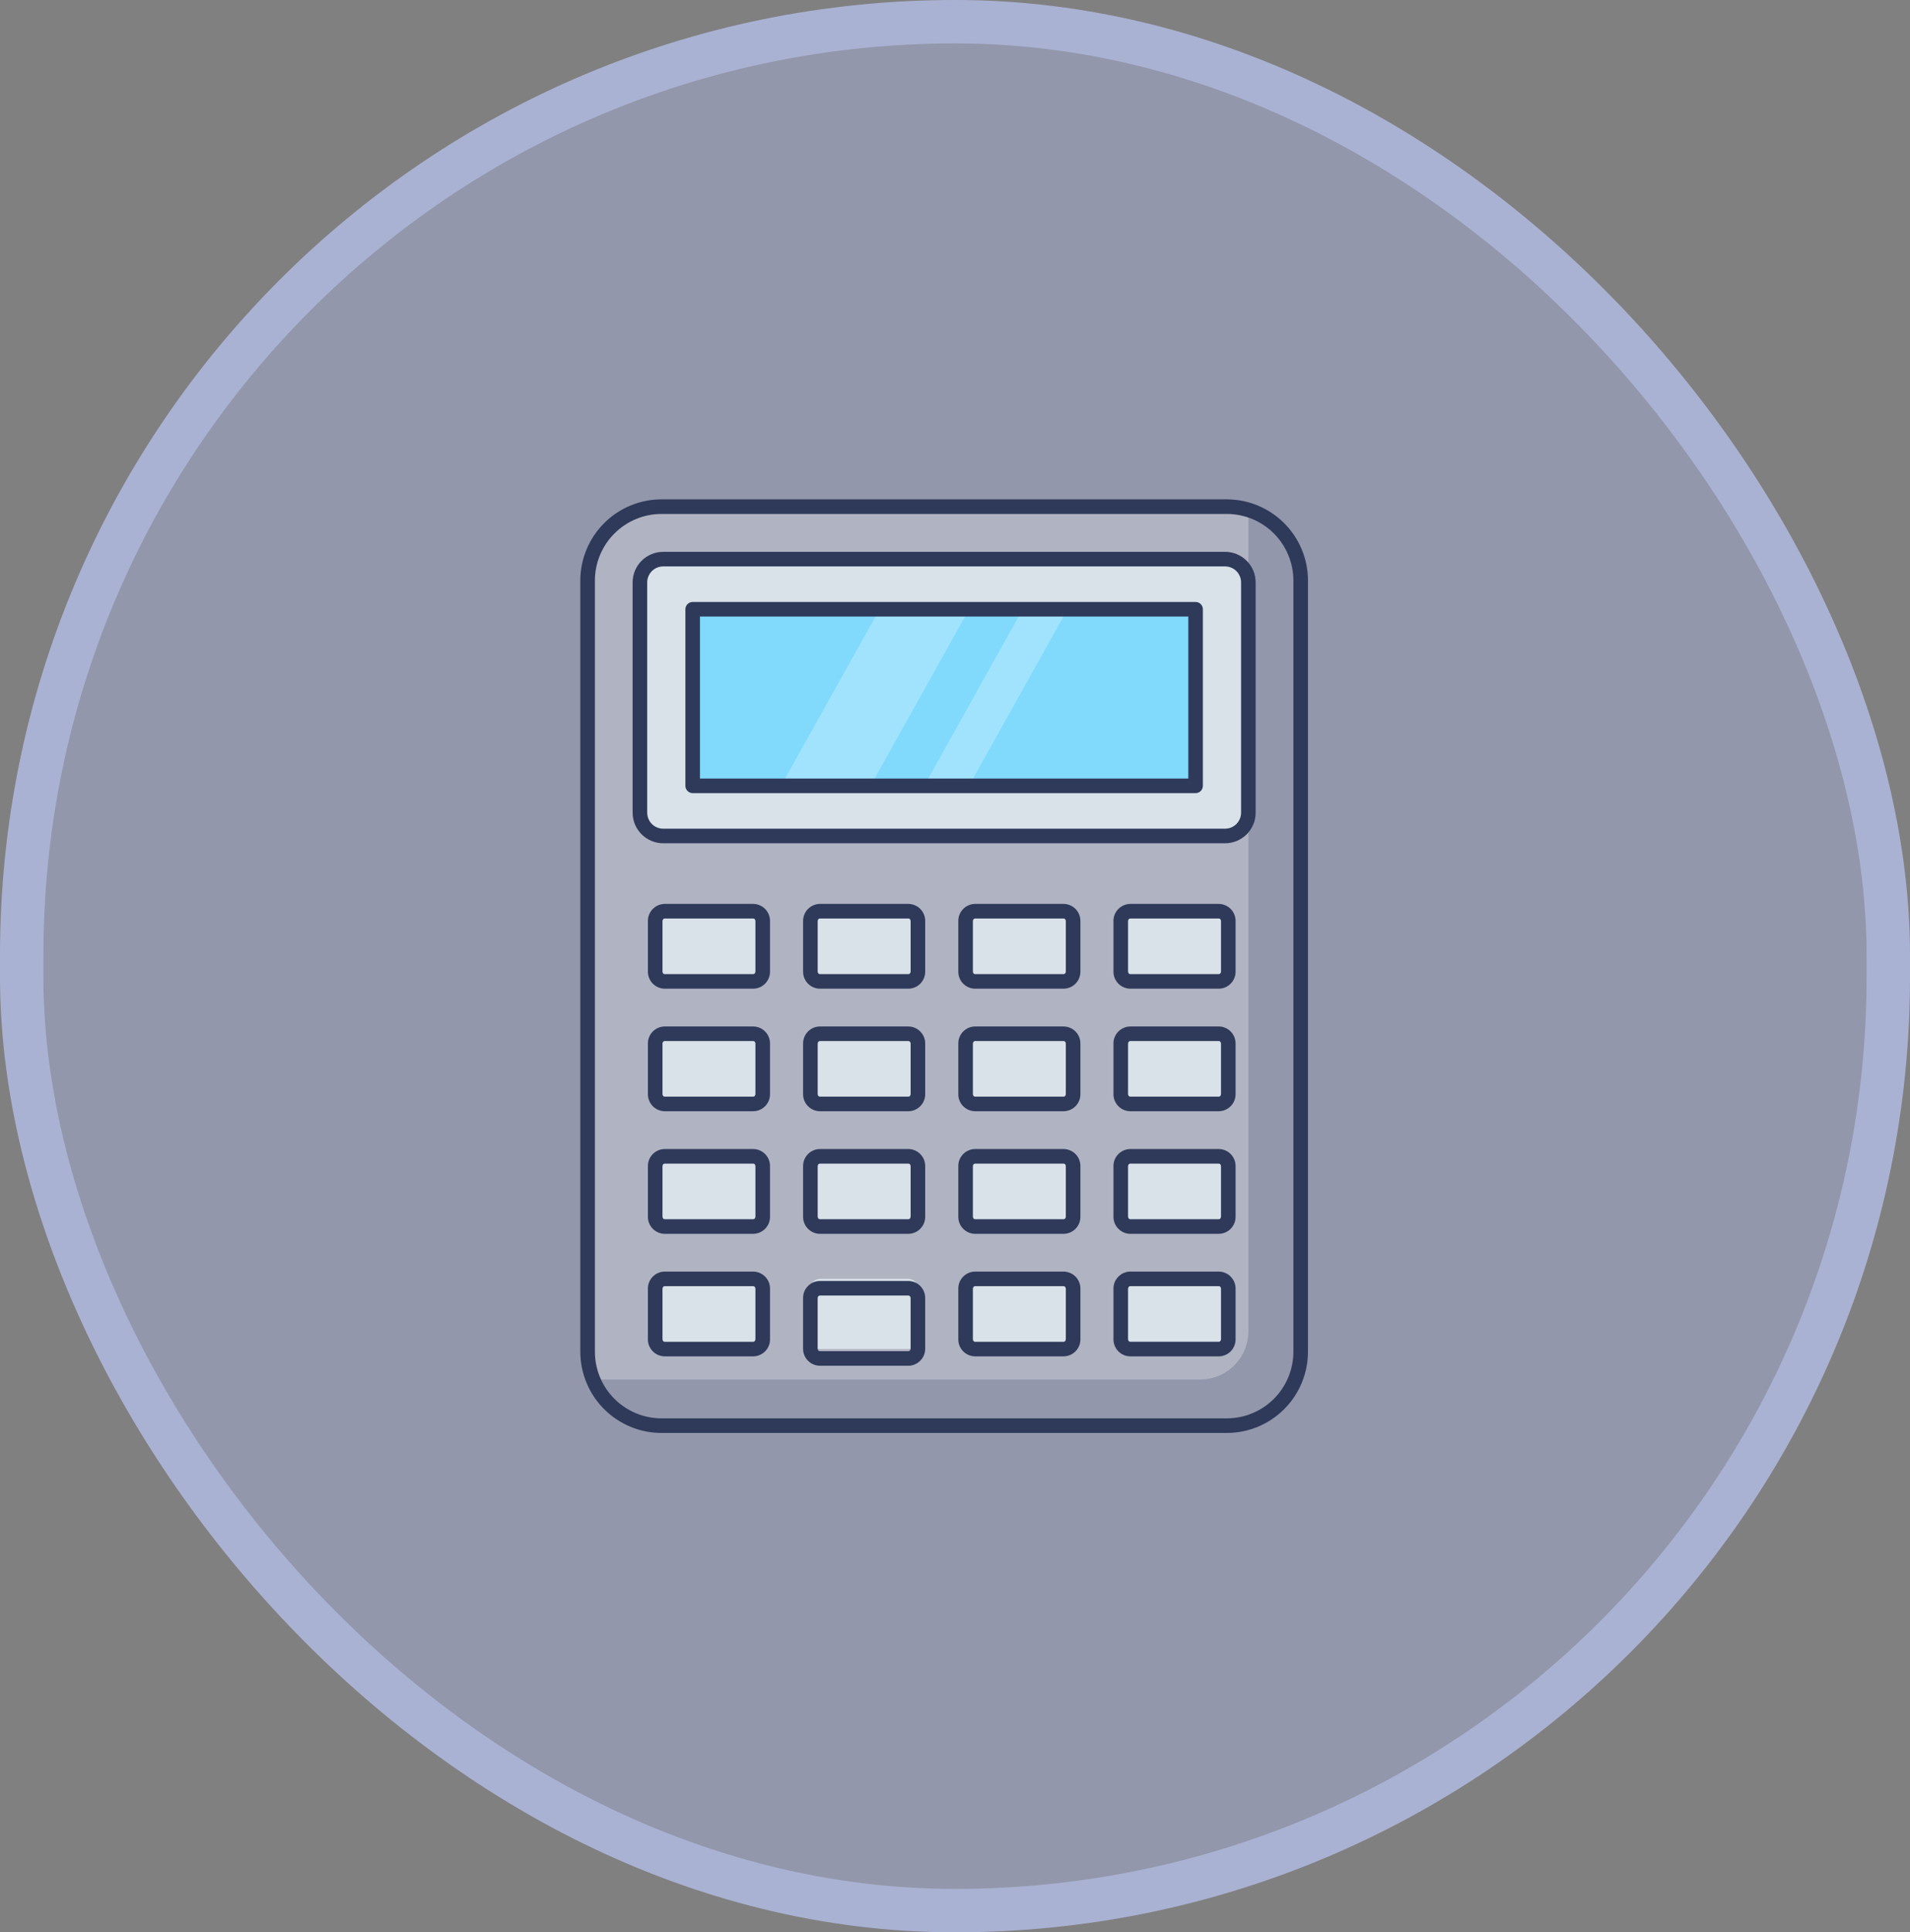 <svg width="88" height="89" viewBox="0 0 88 89" fill="none" xmlns="http://www.w3.org/2000/svg">
<rect x="0" y="0" width="88" height="89" fill="#808080" stroke="none"/>
<rect x="1" y="1" width="86" height="87" rx="43" fill="#9297AB" stroke="#AAB2D3" stroke-width="2"/>
<g clip-path="url(#clip0_190_143)">
<path d="M56.523 23.336H30.475C28.595 23.336 27.071 24.86 27.071 26.74V62.26C27.071 64.14 28.595 65.664 30.475 65.664H56.523C58.403 65.664 59.927 64.14 59.927 62.26V26.74C59.927 24.86 58.403 23.336 56.523 23.336Z" fill="#B0B3C1"/>
<path d="M59.927 26.742V62.26C59.928 63.162 59.569 64.028 58.931 64.667C58.292 65.305 57.427 65.664 56.524 65.664H30.476C29.799 65.665 29.136 65.462 28.574 65.084C28.012 64.705 27.576 64.167 27.321 63.538H55.294C55.883 63.539 56.448 63.305 56.865 62.889C57.282 62.473 57.517 61.908 57.518 61.319V23.484C58.215 23.699 58.825 24.131 59.259 24.717C59.692 25.303 59.927 26.013 59.927 26.742Z" fill="#9297AB"/>
<path d="M56.523 66H30.475C29.484 65.999 28.534 65.604 27.833 64.903C27.132 64.202 26.738 63.251 26.737 62.26V26.74C26.738 25.749 27.132 24.798 27.833 24.097C28.534 23.396 29.484 23.001 30.475 23H56.523C57.515 23.001 58.465 23.395 59.167 24.097C59.868 24.798 60.262 25.748 60.263 26.74V62.26C60.262 63.251 59.868 64.202 59.167 64.903C58.466 65.605 57.515 65.999 56.523 66ZM30.475 23.672C29.662 23.673 28.883 23.997 28.308 24.572C27.733 25.147 27.41 25.927 27.409 26.74V62.26C27.409 63.073 27.733 63.853 28.308 64.428C28.883 65.003 29.662 65.327 30.475 65.328H56.523C57.337 65.327 58.117 65.004 58.692 64.428C59.267 63.853 59.59 63.073 59.591 62.26V26.74C59.59 25.927 59.267 25.147 58.692 24.572C58.117 23.996 57.337 23.673 56.523 23.672H30.475Z" fill="#2F3A5A"/>
<path d="M56.445 25.753H30.554C29.962 25.753 29.483 26.232 29.483 26.824V37.433C29.483 38.024 29.962 38.504 30.554 38.504H56.445C57.036 38.504 57.515 38.024 57.515 37.433V26.824C57.515 26.232 57.036 25.753 56.445 25.753Z" fill="#D9E2E9"/>
<path d="M56.445 38.84H30.554C30.181 38.839 29.824 38.691 29.56 38.427C29.296 38.164 29.148 37.806 29.147 37.433V26.824C29.148 26.451 29.296 26.093 29.56 25.829C29.824 25.566 30.181 25.417 30.554 25.417H56.445C56.818 25.417 57.176 25.566 57.439 25.829C57.703 26.093 57.852 26.451 57.852 26.824V37.433C57.852 37.806 57.703 38.164 57.439 38.428C57.175 38.691 56.818 38.839 56.445 38.84ZM30.554 26.089C30.359 26.089 30.172 26.167 30.035 26.304C29.897 26.442 29.82 26.629 29.819 26.824V37.433C29.82 37.628 29.897 37.815 30.035 37.953C30.173 38.09 30.359 38.168 30.554 38.168H56.445C56.64 38.168 56.827 38.09 56.964 37.953C57.102 37.815 57.18 37.628 57.18 37.434V26.824C57.18 26.629 57.102 26.442 56.965 26.304C56.827 26.167 56.64 26.089 56.445 26.089H30.554Z" fill="#2F3A5A"/>
<path d="M55.084 28.061H31.916V36.194H55.084V28.061Z" fill="#81DAFC"/>
<path d="M34.712 41.969H30.616C30.498 41.973 30.387 42.024 30.306 42.11C30.226 42.196 30.183 42.311 30.187 42.428V44.742C30.183 44.86 30.226 44.975 30.306 45.061C30.387 45.147 30.498 45.197 30.616 45.202H34.712C34.83 45.197 34.941 45.147 35.022 45.061C35.102 44.975 35.145 44.86 35.141 44.742V42.428C35.145 42.311 35.102 42.196 35.022 42.11C34.941 42.024 34.83 41.973 34.712 41.969Z" fill="#D9E2E9"/>
<path d="M34.712 45.538H30.616C30.409 45.534 30.213 45.447 30.069 45.298C29.926 45.149 29.847 44.949 29.851 44.742V42.429C29.847 42.222 29.926 42.022 30.069 41.873C30.213 41.724 30.409 41.638 30.616 41.633H34.712C34.919 41.638 35.115 41.724 35.259 41.873C35.402 42.022 35.481 42.222 35.477 42.429V44.742C35.481 44.949 35.402 45.149 35.259 45.298C35.115 45.447 34.919 45.534 34.712 45.538ZM30.616 42.306C30.566 42.306 30.523 42.362 30.523 42.429V44.743C30.523 44.81 30.565 44.866 30.616 44.866H34.712C34.762 44.866 34.805 44.81 34.805 44.743V42.429C34.805 42.362 34.763 42.305 34.712 42.305L30.616 42.306Z" fill="#2F3A5A"/>
<path d="M41.862 41.969H37.767C37.649 41.973 37.538 42.024 37.457 42.11C37.377 42.196 37.334 42.311 37.337 42.428V44.742C37.334 44.86 37.377 44.975 37.457 45.061C37.538 45.147 37.649 45.197 37.767 45.202H41.862C41.98 45.197 42.091 45.147 42.171 45.06C42.252 44.974 42.294 44.86 42.291 44.742V42.428C42.294 42.311 42.252 42.197 42.171 42.11C42.091 42.024 41.98 41.974 41.862 41.969Z" fill="#D9E2E9"/>
<path d="M41.862 45.538H37.767C37.56 45.534 37.363 45.447 37.219 45.298C37.076 45.149 36.998 44.949 37.001 44.742V42.429C36.998 42.222 37.076 42.022 37.219 41.873C37.363 41.724 37.56 41.638 37.767 41.633H41.862C42.069 41.638 42.266 41.724 42.409 41.873C42.552 42.022 42.63 42.222 42.627 42.429V44.742C42.63 44.949 42.552 45.149 42.409 45.298C42.266 45.447 42.069 45.533 41.862 45.538ZM37.767 42.306C37.716 42.306 37.673 42.362 37.673 42.429V44.743C37.673 44.81 37.716 44.866 37.767 44.866H41.862C41.913 44.866 41.956 44.81 41.956 44.743V42.429C41.956 42.362 41.913 42.305 41.862 42.305L37.767 42.306Z" fill="#2F3A5A"/>
<path d="M49.013 41.969H44.917C44.799 41.973 44.688 42.024 44.607 42.11C44.527 42.196 44.484 42.311 44.488 42.428V44.742C44.484 44.86 44.527 44.975 44.607 45.061C44.688 45.147 44.799 45.197 44.917 45.202H49.013C49.13 45.197 49.242 45.147 49.322 45.061C49.403 44.975 49.446 44.86 49.442 44.742V42.428C49.446 42.311 49.403 42.196 49.322 42.11C49.242 42.024 49.13 41.973 49.013 41.969Z" fill="#D9E2E9"/>
<path d="M49.013 45.538H44.917C44.71 45.534 44.513 45.447 44.37 45.298C44.227 45.149 44.148 44.949 44.152 44.742V42.429C44.148 42.222 44.227 42.022 44.37 41.873C44.513 41.724 44.71 41.638 44.917 41.633H49.013C49.22 41.638 49.416 41.724 49.56 41.873C49.703 42.022 49.782 42.222 49.778 42.429V44.742C49.782 44.949 49.703 45.149 49.56 45.298C49.416 45.447 49.22 45.534 49.013 45.538ZM44.917 42.306C44.867 42.306 44.824 42.362 44.824 42.429V44.743C44.824 44.81 44.866 44.866 44.917 44.866H49.013C49.063 44.866 49.106 44.81 49.106 44.743V42.429C49.106 42.362 49.063 42.305 49.013 42.305L44.917 42.306Z" fill="#2F3A5A"/>
<path d="M56.163 41.969H52.066C51.949 41.973 51.837 42.024 51.757 42.11C51.676 42.196 51.633 42.311 51.637 42.428V44.742C51.633 44.86 51.676 44.975 51.757 45.061C51.837 45.147 51.949 45.197 52.066 45.202H56.162C56.28 45.197 56.391 45.147 56.472 45.061C56.552 44.975 56.595 44.86 56.592 44.742V42.428C56.595 42.311 56.552 42.197 56.472 42.11C56.392 42.024 56.281 41.974 56.163 41.969Z" fill="#D9E2E9"/>
<path d="M56.163 45.538H52.066C51.859 45.533 51.663 45.447 51.519 45.298C51.376 45.149 51.297 44.949 51.301 44.742V42.428C51.297 42.222 51.376 42.022 51.52 41.873C51.663 41.724 51.86 41.638 52.066 41.633H56.162C56.369 41.638 56.566 41.724 56.709 41.873C56.853 42.022 56.931 42.222 56.927 42.429V44.742C56.931 44.949 56.853 45.149 56.709 45.298C56.566 45.447 56.37 45.533 56.163 45.538ZM52.066 42.305C52.016 42.305 51.973 42.362 51.973 42.429V44.742C51.973 44.81 52.016 44.866 52.066 44.866H56.162C56.213 44.866 56.256 44.81 56.256 44.742V42.428C56.256 42.361 56.213 42.305 56.162 42.305L52.066 42.305Z" fill="#2F3A5A"/>
<path d="M34.712 47.614H30.616C30.498 47.618 30.387 47.669 30.306 47.755C30.226 47.841 30.183 47.955 30.187 48.073V50.387C30.183 50.505 30.226 50.619 30.306 50.705C30.387 50.791 30.498 50.842 30.616 50.846H34.712C34.83 50.842 34.941 50.791 35.022 50.705C35.102 50.619 35.145 50.505 35.141 50.387V48.073C35.145 47.955 35.102 47.841 35.022 47.755C34.941 47.669 34.83 47.618 34.712 47.614Z" fill="#D9E2E9"/>
<path d="M34.712 51.182H30.616C30.409 51.178 30.213 51.092 30.069 50.943C29.926 50.794 29.847 50.594 29.851 50.387V48.073C29.847 47.866 29.926 47.666 30.069 47.517C30.213 47.368 30.409 47.282 30.616 47.278H34.712C34.919 47.282 35.115 47.368 35.259 47.517C35.402 47.666 35.481 47.866 35.477 48.073V50.387C35.481 50.594 35.402 50.794 35.259 50.943C35.115 51.092 34.919 51.178 34.712 51.182ZM30.616 47.95C30.566 47.95 30.523 48.006 30.523 48.073V50.387C30.523 50.454 30.565 50.51 30.616 50.51H34.712C34.762 50.51 34.805 50.454 34.805 50.387V48.073C34.805 48.006 34.763 47.95 34.712 47.95H30.616Z" fill="#2F3A5A"/>
<path d="M41.862 47.614H37.767C37.649 47.618 37.538 47.669 37.457 47.755C37.377 47.841 37.334 47.955 37.337 48.073V50.387C37.334 50.505 37.377 50.619 37.457 50.705C37.538 50.791 37.649 50.842 37.767 50.846H41.862C41.98 50.842 42.091 50.791 42.171 50.705C42.252 50.619 42.294 50.505 42.291 50.387V48.073C42.294 47.955 42.252 47.841 42.171 47.755C42.091 47.669 41.98 47.618 41.862 47.614Z" fill="#D9E2E9"/>
<path d="M41.862 51.182H37.767C37.56 51.178 37.363 51.092 37.22 50.943C37.076 50.794 36.998 50.594 37.001 50.387V48.073C36.998 47.866 37.076 47.666 37.22 47.517C37.363 47.368 37.56 47.282 37.767 47.278H41.862C42.069 47.282 42.265 47.369 42.408 47.518C42.552 47.667 42.63 47.866 42.627 48.073V50.387C42.63 50.594 42.552 50.793 42.408 50.942C42.265 51.091 42.069 51.178 41.862 51.182ZM37.767 47.95C37.716 47.95 37.673 48.006 37.673 48.073V50.387C37.673 50.454 37.716 50.51 37.767 50.51H41.862C41.913 50.51 41.956 50.454 41.956 50.387V48.073C41.956 48.006 41.913 47.95 41.862 47.95H37.767Z" fill="#2F3A5A"/>
<path d="M49.013 47.614H44.917C44.799 47.618 44.688 47.669 44.607 47.755C44.527 47.841 44.484 47.955 44.488 48.073V50.387C44.484 50.505 44.527 50.619 44.607 50.705C44.688 50.791 44.799 50.842 44.917 50.846H49.013C49.13 50.842 49.242 50.791 49.322 50.705C49.403 50.619 49.446 50.505 49.442 50.387V48.073C49.446 47.955 49.403 47.841 49.322 47.755C49.242 47.669 49.13 47.618 49.013 47.614Z" fill="#D9E2E9"/>
<path d="M49.013 51.182H44.917C44.71 51.178 44.514 51.092 44.37 50.943C44.227 50.794 44.148 50.594 44.152 50.387V48.073C44.148 47.866 44.227 47.666 44.37 47.517C44.514 47.368 44.71 47.282 44.917 47.278H49.013C49.22 47.282 49.416 47.368 49.56 47.517C49.703 47.666 49.782 47.866 49.778 48.073V50.387C49.782 50.594 49.703 50.794 49.56 50.943C49.416 51.092 49.22 51.178 49.013 51.182ZM44.917 47.95C44.867 47.95 44.824 48.006 44.824 48.073V50.387C44.824 50.454 44.866 50.51 44.917 50.51H49.013C49.063 50.51 49.106 50.454 49.106 50.387V48.073C49.106 48.006 49.063 47.95 49.013 47.95H44.917Z" fill="#2F3A5A"/>
<path d="M56.163 47.614H52.066C51.949 47.618 51.837 47.669 51.757 47.755C51.676 47.841 51.633 47.955 51.637 48.073V50.387C51.633 50.505 51.676 50.619 51.757 50.705C51.837 50.791 51.949 50.842 52.066 50.846H56.162C56.28 50.842 56.391 50.791 56.472 50.705C56.552 50.619 56.595 50.505 56.592 50.387V48.073C56.595 47.955 56.552 47.841 56.472 47.755C56.392 47.669 56.281 47.618 56.163 47.614Z" fill="#D9E2E9"/>
<path d="M56.163 51.182H52.066C51.86 51.178 51.663 51.092 51.52 50.943C51.376 50.794 51.297 50.594 51.301 50.387V48.073C51.297 47.866 51.376 47.666 51.52 47.517C51.663 47.368 51.86 47.282 52.066 47.278H56.162C56.369 47.282 56.566 47.368 56.709 47.517C56.852 47.666 56.931 47.866 56.927 48.073V50.387C56.931 50.594 56.853 50.793 56.709 50.942C56.566 51.091 56.37 51.178 56.163 51.182ZM52.066 47.95C52.016 47.95 51.973 48.006 51.973 48.073V50.387C51.973 50.454 52.016 50.51 52.066 50.51H56.162C56.212 50.51 56.255 50.454 56.255 50.387V48.073C56.255 48.006 56.213 47.95 56.162 47.95H52.066Z" fill="#2F3A5A"/>
<path d="M34.712 53.259H30.616C30.498 53.263 30.387 53.314 30.306 53.4C30.226 53.486 30.183 53.6 30.187 53.718V56.032C30.185 56.09 30.194 56.149 30.215 56.203C30.235 56.258 30.266 56.309 30.306 56.351C30.346 56.394 30.394 56.429 30.447 56.453C30.5 56.477 30.558 56.491 30.616 56.493H34.712C34.83 56.489 34.941 56.438 35.021 56.352C35.102 56.266 35.145 56.151 35.141 56.034V53.718C35.145 53.6 35.102 53.486 35.021 53.4C34.941 53.314 34.83 53.263 34.712 53.259Z" fill="#D9E2E9"/>
<path d="M34.712 56.829H30.616C30.409 56.825 30.213 56.738 30.069 56.589C29.926 56.44 29.847 56.24 29.851 56.034V53.718C29.847 53.511 29.926 53.311 30.069 53.162C30.213 53.013 30.409 52.927 30.616 52.923H34.712C34.919 52.927 35.115 53.013 35.259 53.162C35.402 53.311 35.481 53.511 35.477 53.718V56.032C35.481 56.239 35.403 56.439 35.259 56.589C35.116 56.738 34.919 56.825 34.712 56.829ZM30.616 53.595C30.566 53.595 30.523 53.651 30.523 53.718V56.032C30.523 56.099 30.565 56.155 30.616 56.155H34.712C34.762 56.155 34.805 56.099 34.805 56.032V53.718C34.805 53.651 34.763 53.595 34.712 53.595H30.616Z" fill="#2F3A5A"/>
<path d="M41.862 53.259H37.767C37.649 53.263 37.537 53.314 37.457 53.4C37.377 53.486 37.333 53.6 37.337 53.718V56.032C37.335 56.09 37.344 56.149 37.365 56.203C37.385 56.258 37.416 56.309 37.456 56.351C37.496 56.394 37.544 56.429 37.597 56.453C37.651 56.477 37.708 56.491 37.767 56.493H41.862C41.98 56.489 42.092 56.438 42.172 56.351C42.252 56.265 42.295 56.15 42.291 56.032V53.718C42.294 53.6 42.252 53.486 42.171 53.4C42.091 53.314 41.98 53.263 41.862 53.259Z" fill="#D9E2E9"/>
<path d="M41.862 56.829H37.767C37.56 56.825 37.363 56.738 37.22 56.589C37.076 56.44 36.998 56.24 37.001 56.034V53.718C36.998 53.511 37.076 53.311 37.22 53.162C37.363 53.013 37.56 52.927 37.767 52.923H41.862C42.069 52.927 42.265 53.014 42.408 53.163C42.552 53.312 42.63 53.511 42.627 53.718V56.032C42.631 56.239 42.552 56.439 42.409 56.588C42.266 56.738 42.069 56.824 41.862 56.829ZM37.767 53.595C37.716 53.595 37.673 53.651 37.673 53.718V56.032C37.673 56.099 37.716 56.155 37.767 56.155H41.862C41.913 56.155 41.956 56.099 41.956 56.032V53.718C41.956 53.651 41.913 53.595 41.862 53.595H37.767Z" fill="#2F3A5A"/>
<path d="M49.013 53.259H44.917C44.799 53.263 44.688 53.314 44.607 53.4C44.527 53.486 44.484 53.6 44.488 53.718V56.032C44.486 56.09 44.495 56.149 44.515 56.203C44.536 56.258 44.567 56.309 44.607 56.351C44.647 56.394 44.695 56.429 44.748 56.453C44.801 56.477 44.858 56.491 44.917 56.493H49.013C49.13 56.489 49.242 56.438 49.322 56.352C49.403 56.266 49.446 56.151 49.442 56.034V53.718C49.446 53.6 49.403 53.486 49.322 53.4C49.242 53.314 49.13 53.263 49.013 53.259Z" fill="#D9E2E9"/>
<path d="M49.013 56.829H44.917C44.71 56.825 44.514 56.738 44.37 56.589C44.227 56.44 44.148 56.24 44.152 56.034V53.718C44.148 53.511 44.227 53.311 44.37 53.162C44.514 53.013 44.71 52.927 44.917 52.923H49.013C49.219 52.927 49.416 53.013 49.56 53.162C49.703 53.311 49.782 53.511 49.778 53.718V56.032C49.782 56.239 49.704 56.439 49.56 56.589C49.417 56.738 49.22 56.825 49.013 56.829ZM44.917 53.595C44.867 53.595 44.824 53.651 44.824 53.718V56.032C44.824 56.099 44.866 56.155 44.917 56.155H49.013C49.063 56.155 49.106 56.099 49.106 56.032V53.718C49.106 53.651 49.063 53.595 49.013 53.595H44.917Z" fill="#2F3A5A"/>
<path d="M56.163 53.259H52.066C51.949 53.263 51.837 53.314 51.757 53.4C51.676 53.486 51.633 53.6 51.637 53.718V56.032C51.635 56.09 51.644 56.149 51.665 56.203C51.685 56.258 51.716 56.309 51.756 56.351C51.796 56.394 51.844 56.429 51.897 56.453C51.95 56.477 52.008 56.491 52.066 56.493H56.162C56.28 56.489 56.391 56.438 56.472 56.352C56.552 56.266 56.595 56.151 56.592 56.034V53.718C56.595 53.6 56.552 53.486 56.472 53.4C56.392 53.314 56.281 53.263 56.163 53.259Z" fill="#D9E2E9"/>
<path d="M56.163 56.829H52.066C51.86 56.825 51.663 56.738 51.52 56.589C51.376 56.44 51.297 56.24 51.301 56.034V53.718C51.297 53.511 51.376 53.311 51.52 53.162C51.663 53.013 51.86 52.927 52.066 52.923H56.162C56.369 52.927 56.566 53.013 56.709 53.162C56.852 53.311 56.931 53.511 56.927 53.718V56.032C56.931 56.239 56.853 56.439 56.71 56.588C56.567 56.738 56.37 56.824 56.163 56.829ZM52.066 53.595C52.016 53.595 51.973 53.651 51.973 53.718V56.032C51.973 56.099 52.016 56.155 52.066 56.155H56.162C56.212 56.155 56.255 56.099 56.255 56.032V53.718C56.255 53.651 56.213 53.595 56.162 53.595H52.066Z" fill="#2F3A5A"/>
<path d="M34.712 58.904H30.616C30.498 58.908 30.387 58.959 30.306 59.045C30.226 59.131 30.183 59.245 30.187 59.363V61.677C30.183 61.795 30.226 61.909 30.306 61.995C30.387 62.081 30.498 62.132 30.616 62.136H34.712C34.83 62.132 34.941 62.081 35.022 61.995C35.102 61.909 35.145 61.795 35.141 61.677V59.363C35.145 59.245 35.102 59.131 35.022 59.045C34.941 58.959 34.83 58.908 34.712 58.904Z" fill="#D9E2E9"/>
<path d="M34.712 62.472H30.616C30.409 62.468 30.213 62.382 30.069 62.233C29.926 62.084 29.847 61.884 29.851 61.677V59.363C29.847 59.156 29.926 58.956 30.069 58.807C30.213 58.658 30.409 58.572 30.616 58.568H34.712C34.919 58.572 35.115 58.658 35.259 58.807C35.402 58.956 35.481 59.156 35.477 59.363V61.677C35.481 61.884 35.402 62.084 35.259 62.233C35.115 62.382 34.919 62.468 34.712 62.472ZM30.616 59.24C30.566 59.24 30.523 59.296 30.523 59.363V61.677C30.523 61.744 30.565 61.801 30.616 61.801H34.712C34.762 61.801 34.805 61.744 34.805 61.677V59.363C34.805 59.296 34.763 59.24 34.712 59.24H30.616Z" fill="#2F3A5A"/>
<path d="M41.862 58.904H37.767C37.649 58.908 37.538 58.959 37.457 59.045C37.377 59.131 37.334 59.245 37.337 59.363V61.677C37.334 61.795 37.377 61.909 37.457 61.995C37.538 62.081 37.649 62.132 37.767 62.136H41.862C41.98 62.132 42.092 62.081 42.172 61.995C42.252 61.909 42.295 61.795 42.292 61.677V59.363C42.295 59.245 42.252 59.131 42.172 59.045C42.092 58.959 41.98 58.908 41.862 58.904Z" fill="#D9E2E9"/>
<path d="M41.861 62.905H37.765C37.559 62.9 37.362 62.814 37.218 62.665C37.075 62.516 36.996 62.316 37 62.109V59.795C36.996 59.588 37.075 59.389 37.218 59.239C37.362 59.09 37.559 59.004 37.765 59H41.861C42.068 59.004 42.265 59.09 42.408 59.239C42.551 59.389 42.63 59.588 42.626 59.795V62.109C42.63 62.316 42.552 62.516 42.408 62.665C42.265 62.814 42.068 62.9 41.861 62.905ZM37.765 59.672C37.715 59.672 37.672 59.728 37.672 59.795V62.109C37.672 62.176 37.715 62.233 37.765 62.233H41.861C41.911 62.233 41.955 62.176 41.955 62.109V59.795C41.955 59.728 41.912 59.672 41.861 59.672H37.765Z" fill="#2F3A5A"/>
<path d="M49.013 58.904H44.917C44.799 58.908 44.688 58.959 44.607 59.045C44.527 59.131 44.484 59.245 44.488 59.363V61.677C44.484 61.795 44.527 61.909 44.607 61.995C44.688 62.081 44.799 62.132 44.917 62.136H49.013C49.13 62.132 49.242 62.081 49.322 61.995C49.403 61.909 49.446 61.795 49.442 61.677V59.363C49.446 59.245 49.403 59.131 49.322 59.045C49.242 58.959 49.13 58.908 49.013 58.904Z" fill="#D9E2E9"/>
<path d="M49.013 62.472H44.917C44.71 62.468 44.513 62.382 44.37 62.233C44.227 62.084 44.148 61.884 44.152 61.677V59.363C44.148 59.156 44.227 58.956 44.37 58.807C44.514 58.658 44.71 58.572 44.917 58.568H49.013C49.219 58.572 49.416 58.658 49.56 58.807C49.703 58.956 49.782 59.156 49.778 59.363V61.677C49.782 61.884 49.703 62.084 49.56 62.233C49.416 62.382 49.22 62.468 49.013 62.472ZM44.917 59.24C44.867 59.24 44.824 59.296 44.824 59.363V61.677C44.824 61.744 44.866 61.801 44.917 61.801H49.013C49.063 61.801 49.106 61.744 49.106 61.677V59.363C49.106 59.296 49.063 59.24 49.013 59.24H44.917Z" fill="#2F3A5A"/>
<path d="M56.163 58.904H52.066C51.949 58.908 51.837 58.959 51.757 59.045C51.676 59.131 51.633 59.245 51.637 59.363V61.677C51.633 61.795 51.676 61.91 51.757 61.996C51.837 62.082 51.949 62.133 52.066 62.137H56.162C56.28 62.133 56.391 62.082 56.472 61.996C56.552 61.91 56.595 61.795 56.592 61.678V59.364C56.596 59.246 56.553 59.132 56.472 59.045C56.392 58.959 56.281 58.908 56.163 58.904Z" fill="#D9E2E9"/>
<path d="M56.163 62.472H52.066C51.859 62.468 51.663 62.382 51.519 62.233C51.376 62.084 51.297 61.884 51.301 61.677V59.363C51.297 59.156 51.376 58.956 51.52 58.807C51.663 58.658 51.86 58.572 52.066 58.568H56.162C56.369 58.572 56.566 58.658 56.709 58.807C56.852 58.956 56.931 59.156 56.927 59.363V61.677C56.931 61.884 56.853 62.083 56.71 62.233C56.566 62.382 56.37 62.468 56.163 62.472ZM52.066 59.239C52.016 59.239 51.973 59.296 51.973 59.363V61.677C51.973 61.744 52.016 61.8 52.066 61.8H56.162C56.213 61.8 56.256 61.744 56.256 61.677V59.363C56.256 59.295 56.213 59.239 56.162 59.239H52.066Z" fill="#2F3A5A"/>
<g opacity="0.5">
<path opacity="0.5" d="M44.648 28.061L40.107 36.194H35.984L40.526 28.061H44.648Z" fill="white"/>
<path opacity="0.5" d="M49.184 28.061L44.643 36.194H42.58L47.121 28.061H49.184Z" fill="white"/>
</g>
<path d="M55.084 36.531H31.914C31.825 36.531 31.74 36.495 31.677 36.432C31.614 36.369 31.578 36.284 31.578 36.195V28.061C31.578 27.972 31.614 27.887 31.677 27.824C31.74 27.761 31.825 27.726 31.914 27.726H55.084C55.174 27.726 55.259 27.761 55.322 27.824C55.385 27.887 55.42 27.972 55.42 28.061V36.195C55.42 36.284 55.385 36.369 55.322 36.432C55.259 36.495 55.174 36.531 55.084 36.531ZM32.25 35.859H54.749V28.398H32.25V35.859Z" fill="#2F3A5A"/>
</g>
<defs>
<clipPath id="clip0_190_143">
<rect width="43" height="43" fill="white" transform="translate(22 23)"/>
</clipPath>
</defs>
</svg>
